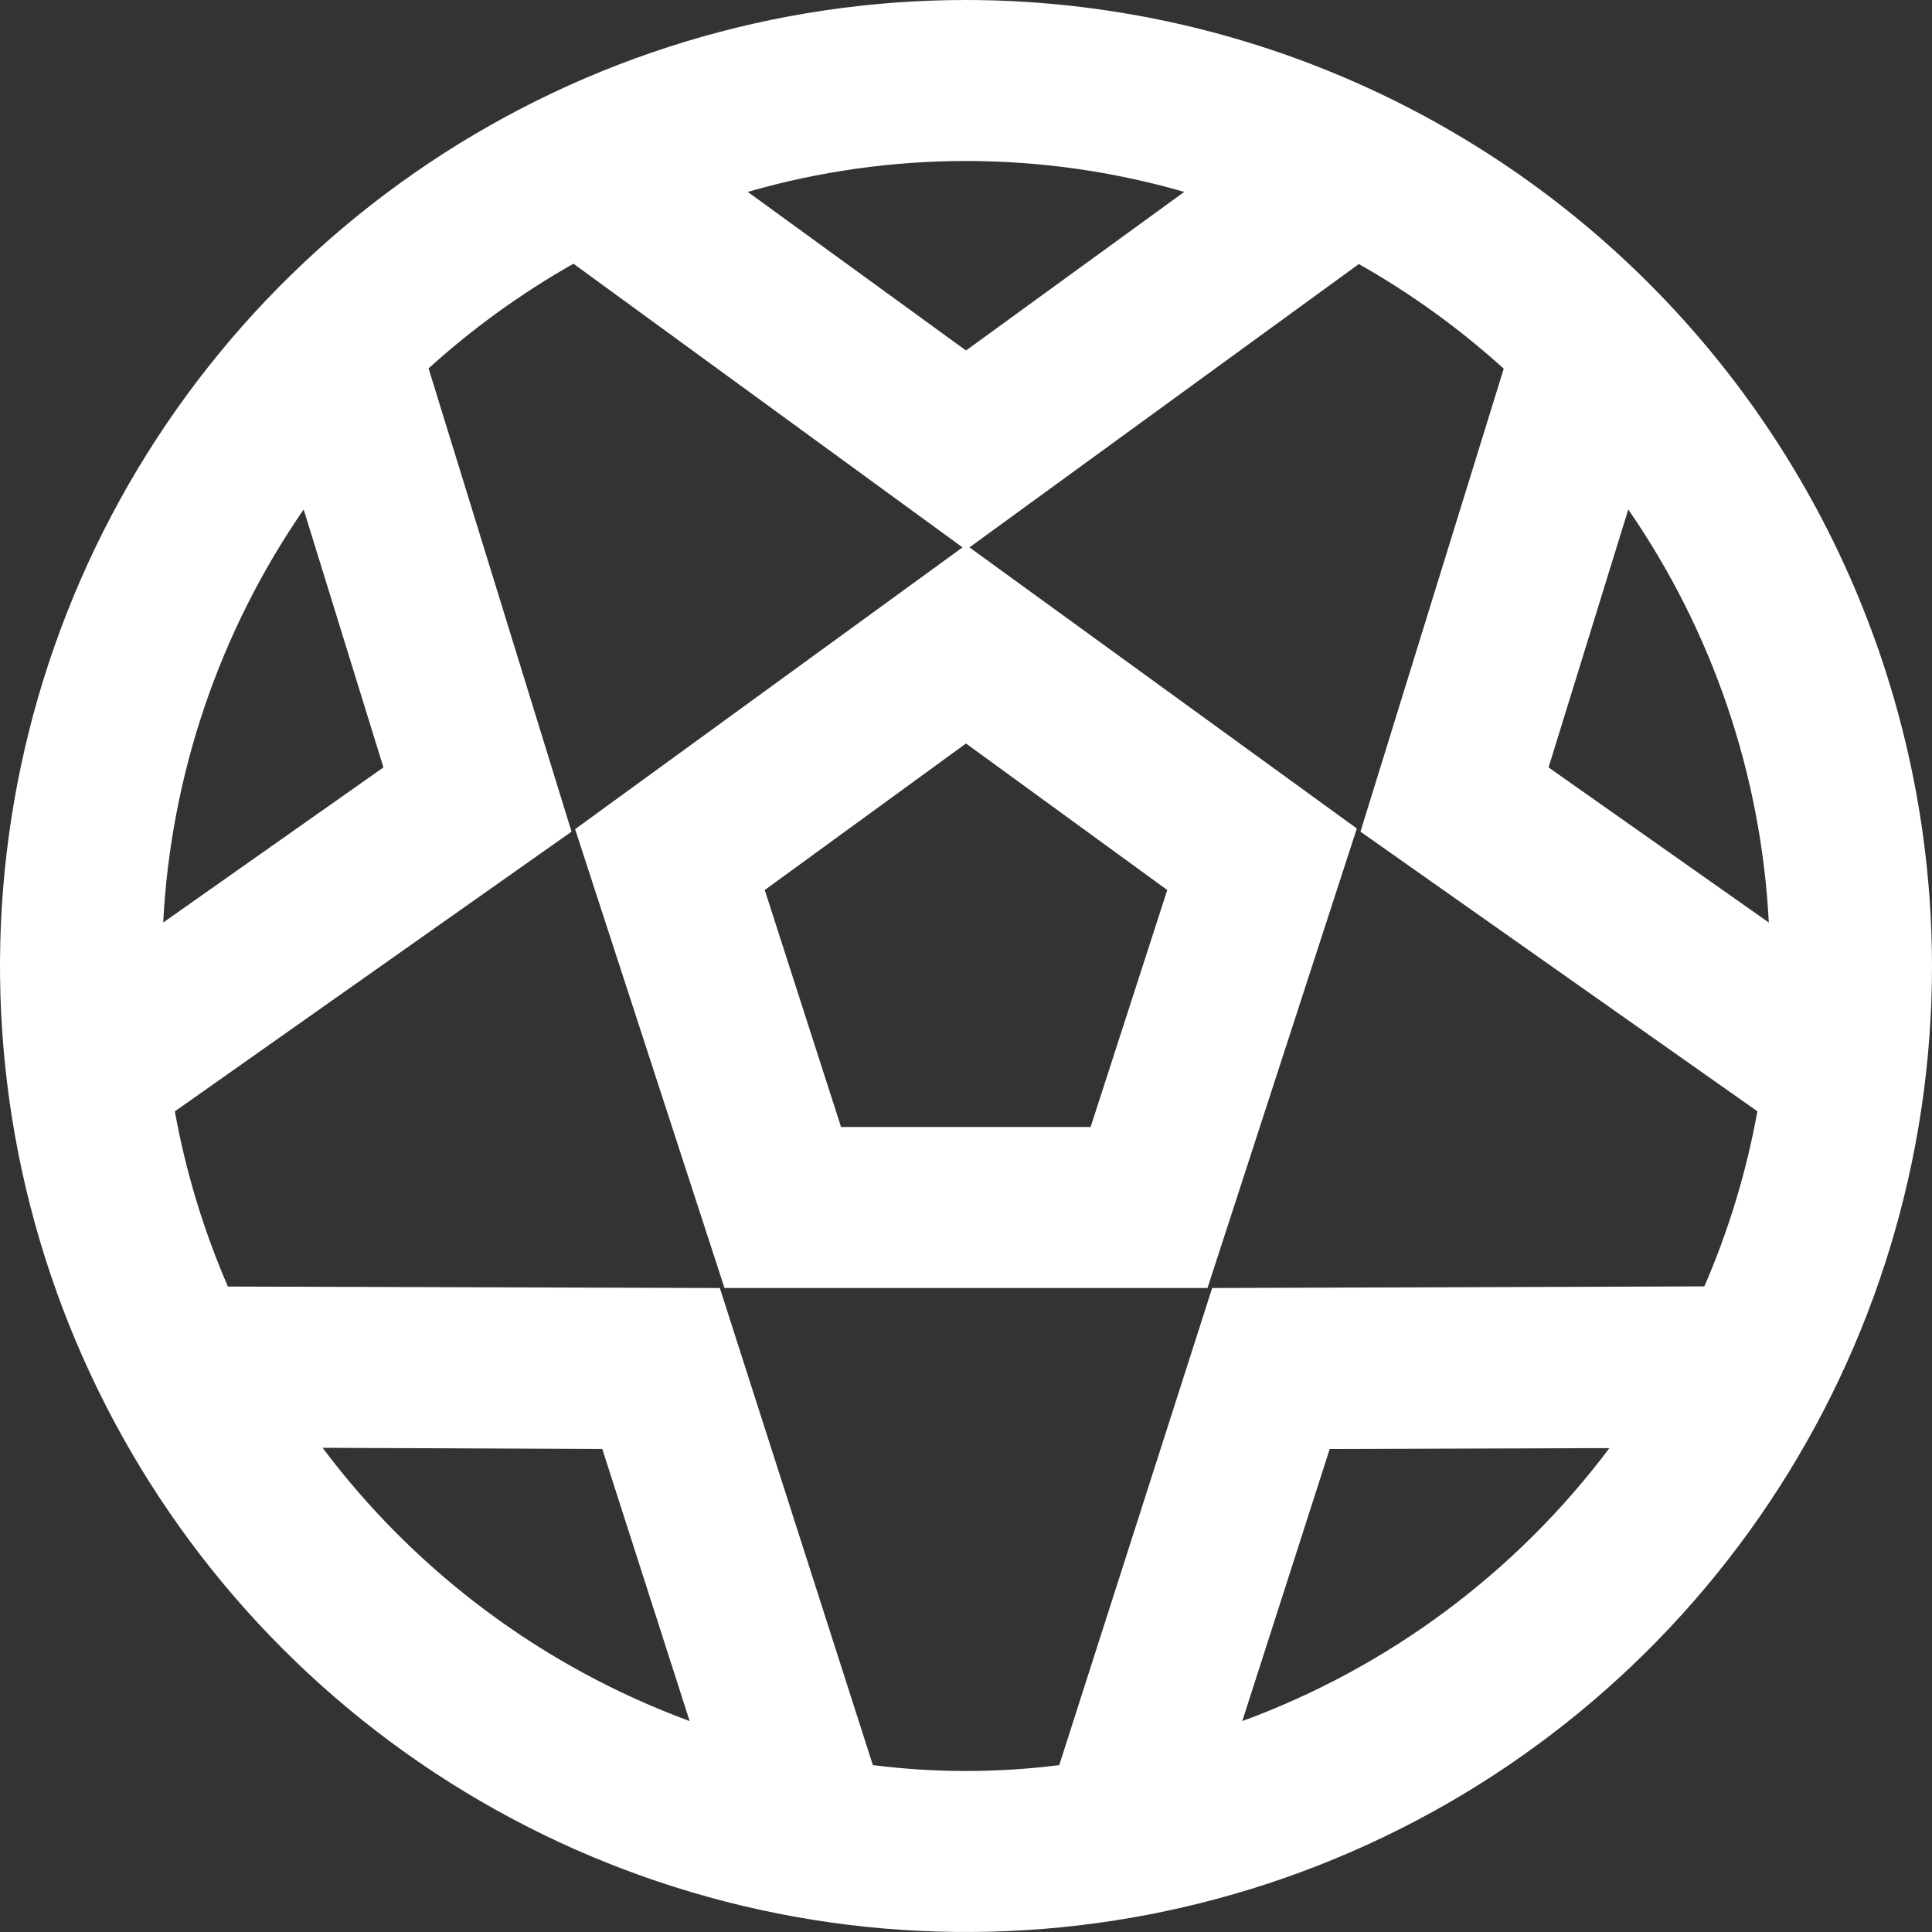 <svg width="58" height="58" viewBox="0 0 58 58" fill="none" xmlns="http://www.w3.org/2000/svg">
<rect x="0" y="0" width="58" height="58" fill="#333333" stroke="none"/>
<path d="M29 0C23.264 0 17.657 1.701 12.889 4.887C8.119 8.074 4.402 12.603 2.208 17.902C0.013 23.201 -0.562 29.032 0.557 34.658C1.676 40.283 4.438 45.45 8.494 49.506C12.55 53.562 17.717 56.324 23.342 57.443C28.968 58.562 34.799 57.987 40.098 55.792C45.397 53.598 49.926 49.881 53.113 45.111C56.299 40.343 58 34.736 58 29C57.992 21.311 54.934 13.94 49.497 8.503C44.06 3.066 36.689 0.008 29 0V0ZM48.882 15.295C51.411 18.957 52.872 23.25 53.101 27.695L46.489 23.038L48.882 15.295ZM35.552 5.761L29 10.522L22.448 5.761C26.729 4.524 31.271 4.524 35.552 5.761ZM35.042 26.719L32.741 33.833H25.249L22.958 26.719L29 22.32L35.042 26.719ZM11.511 23.038L4.899 27.695C5.129 23.251 6.589 18.958 9.116 15.295L11.511 23.038ZM9.684 43.464L18.081 43.5L20.704 51.668C16.316 50.053 12.489 47.204 9.684 43.464ZM26.204 52.99L21.61 38.667L6.842 38.623C6.111 36.937 5.576 35.173 5.249 33.364L17.158 24.967L12.866 11.059C14.196 9.854 15.655 8.8 17.216 7.917L28.896 16.433L17.265 24.892L21.75 38.667H36.25L40.733 24.872L29.104 16.433L40.793 7.927C42.355 8.81 43.814 9.864 45.143 11.068L40.842 24.967L52.758 33.362C52.431 35.169 51.897 36.933 51.166 38.618L36.39 38.667L31.799 52.99C29.942 53.225 28.063 53.225 26.206 52.99H26.204ZM37.294 51.668L39.919 43.5L48.316 43.473C45.51 47.212 41.682 50.058 37.294 51.668Z" fill="#FFFFFF"/>
</svg>
